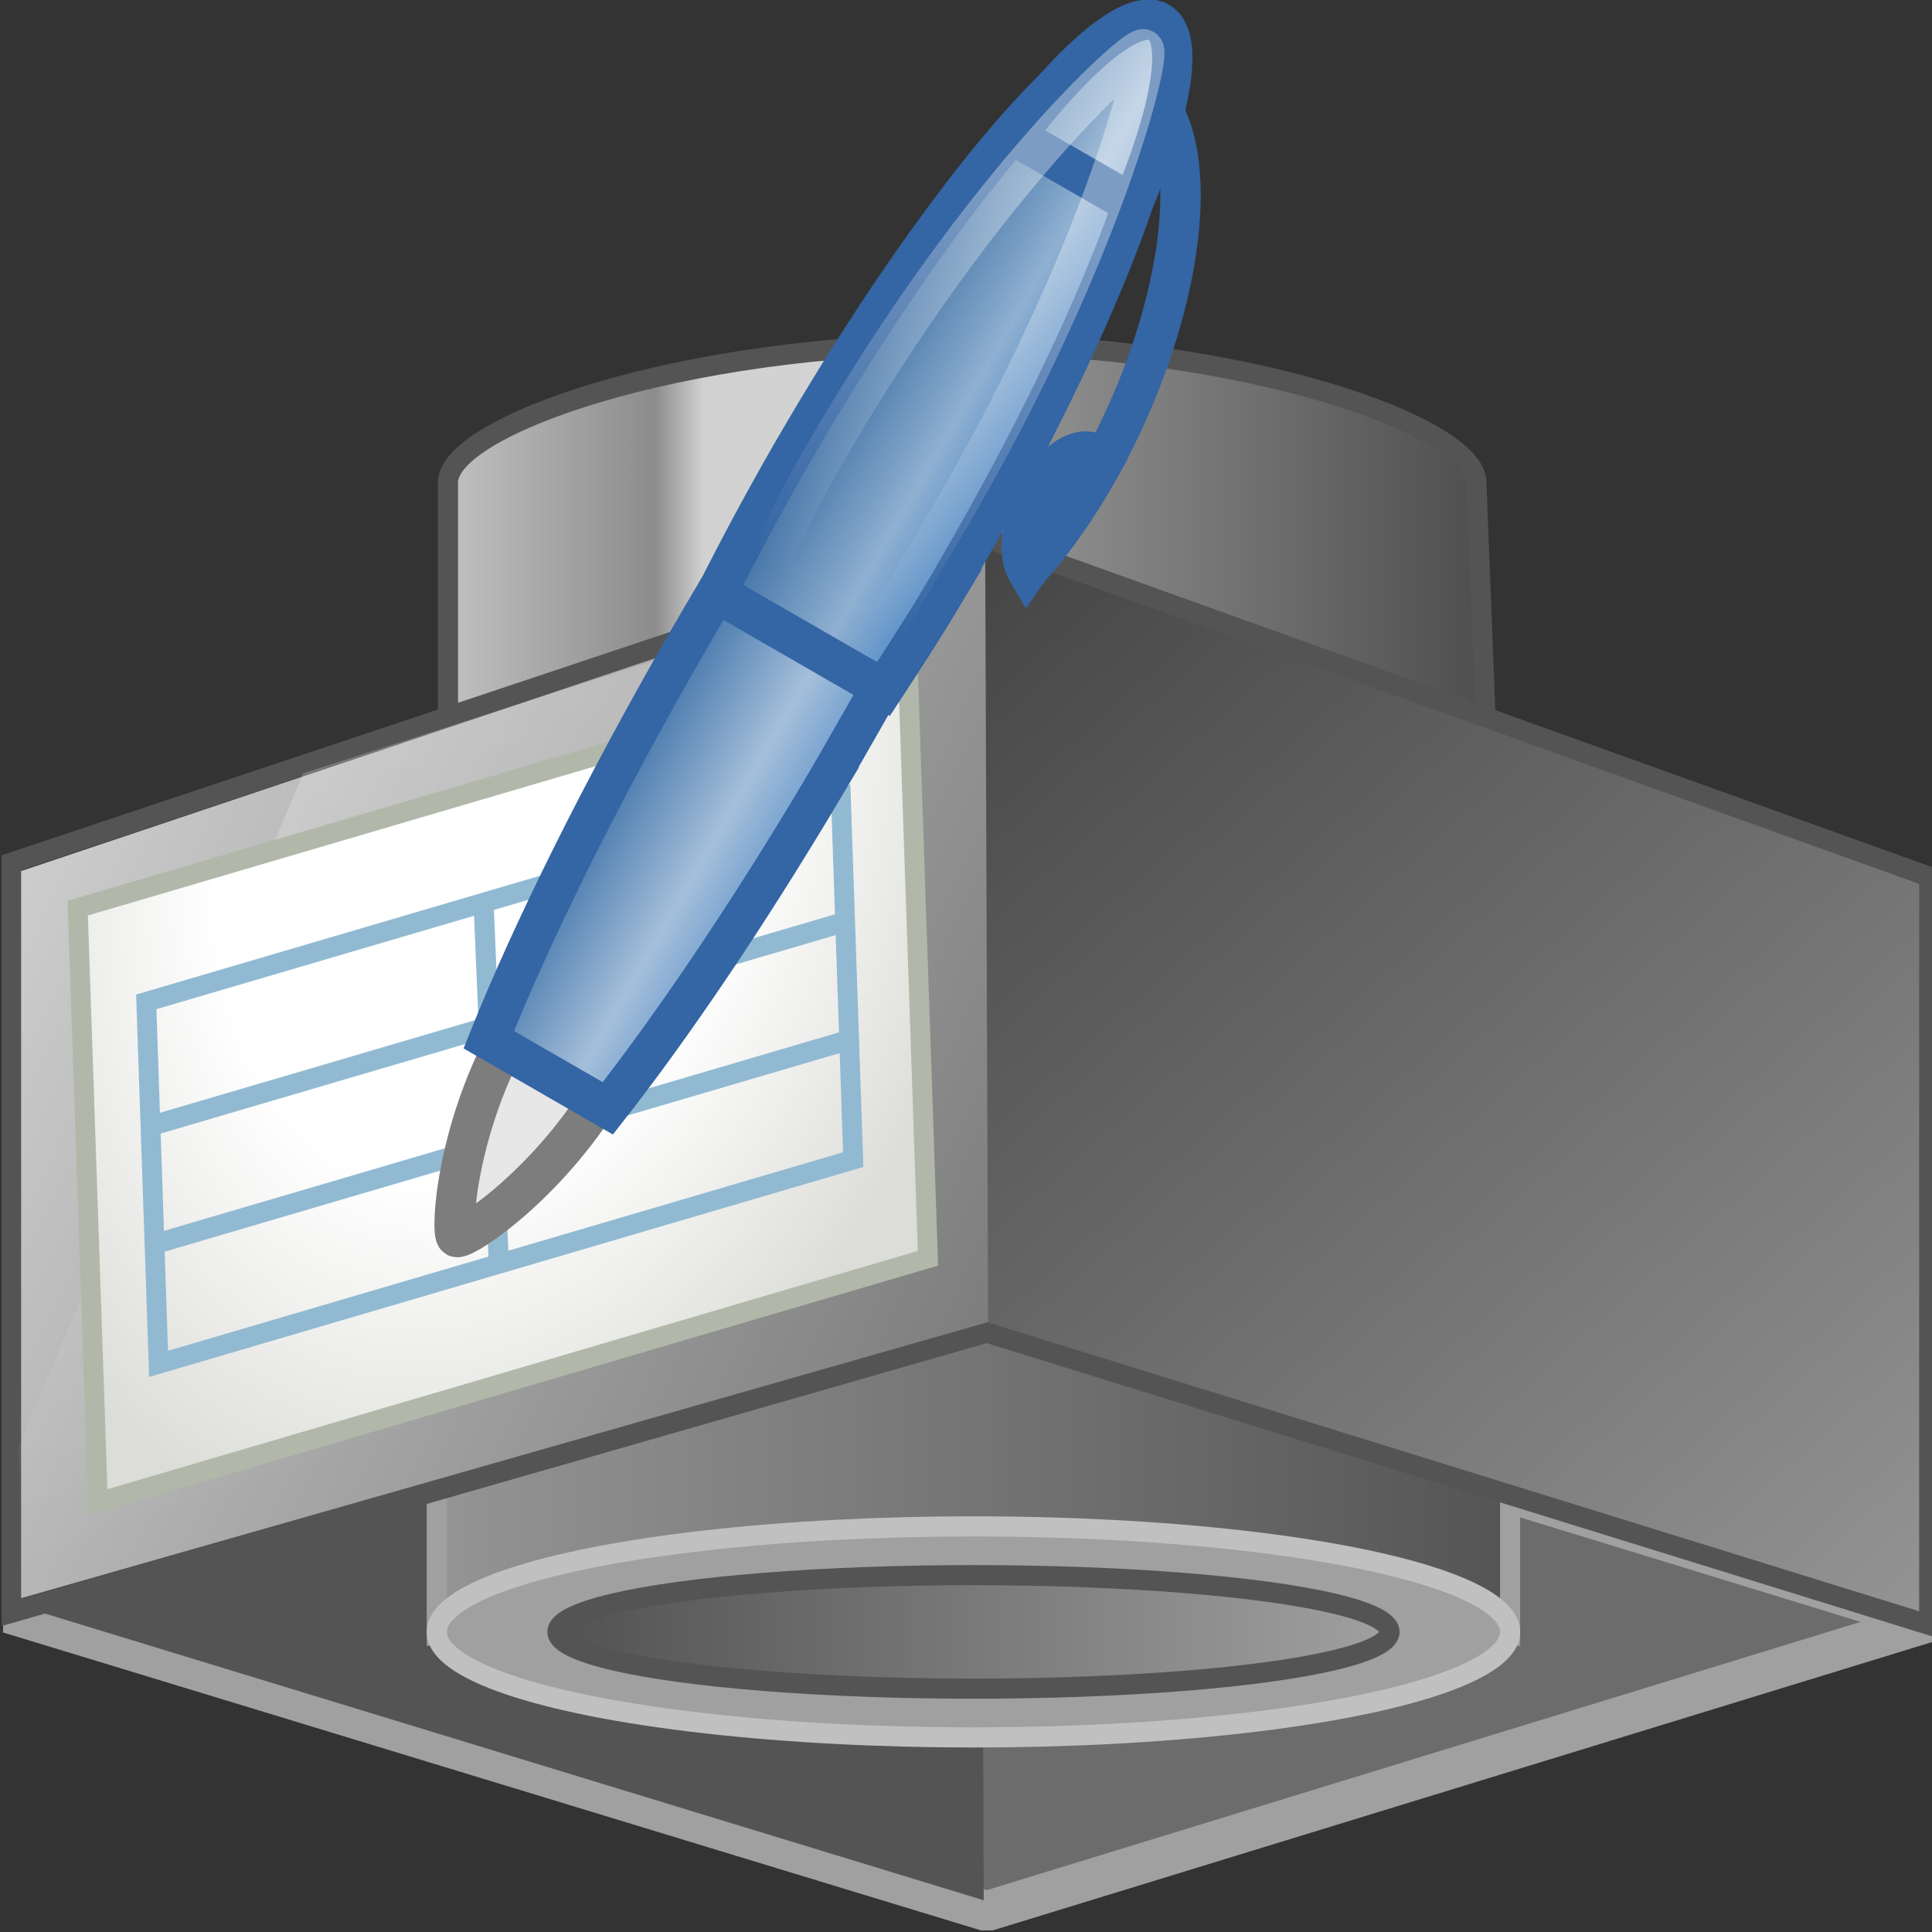 <?xml version="1.0" encoding="UTF-8" standalone="no"?>
<svg
   xmlns:dc="http://purl.org/dc/elements/1.1/"
   xmlns:cc="http://creativecommons.org/ns#"
   xmlns:rdf="http://www.w3.org/1999/02/22-rdf-syntax-ns#"
   xmlns:svg="http://www.w3.org/2000/svg"
   xmlns="http://www.w3.org/2000/svg"
   xmlns:xlink="http://www.w3.org/1999/xlink"
   xmlns:sodipodi="http://sodipodi.sourceforge.net/DTD/sodipodi-0.dtd"
   xmlns:inkscape="http://www.inkscape.org/namespaces/inkscape"
   sodipodi:docname="begincontextoptionsblock.svg"
   inkscape:version="1.0beta1 (fe3e306, 2019-09-17)"
   version="1.1"
   id="svg4512"
   height="48px"
   width="48px">
  <rect width="100%" height="100%" fill="#333333" stroke="none"/>
  <defs
     id="defs4514">
    <linearGradient
       id="linearGradient7510">
      <stop
         id="stop7512"
         offset="0"
         style="stop-color:#454545;stop-opacity:1" />
      <stop
         id="stop7514"
         offset="1"
         style="stop-color:#939393;stop-opacity:1" />
    </linearGradient>
    <linearGradient
       id="linearGradient7500">
      <stop
         id="stop7502"
         offset="0"
         style="stop-color:#cdcdcd;stop-opacity:1" />
      <stop
         id="stop7504"
         offset="1"
         style="stop-color:#7e7e7e;stop-opacity:1" />
    </linearGradient>
    <linearGradient
       id="linearGradient6816">
      <stop
         id="stop6818"
         offset="0"
         style="stop-color:#184177;stop-opacity:1;" />
      <stop
         id="stop6820"
         offset="1"
         style="stop-color:#3465a4;stop-opacity:1;" />
    </linearGradient>
    <linearGradient
       id="linearGradient6804">
      <stop
         id="stop6806"
         offset="0"
         style="stop-color:#ffffff;stop-opacity:0.216;" />
      <stop
         id="stop6808"
         offset="1"
         style="stop-color:#ffffff;stop-opacity:0;" />
    </linearGradient>
    <linearGradient
       id="linearGradient6790">
      <stop
         id="stop6792"
         offset="0"
         style="stop-color:#4099f9;stop-opacity:1;" />
      <stop
         id="stop6794"
         offset="1"
         style="stop-color:#0659b2;stop-opacity:1;" />
    </linearGradient>
    <linearGradient
       id="linearGradient6782"
       inkscape:collect="always">
      <stop
         id="stop6784"
         offset="0"
         style="stop-color:#545454;stop-opacity:1" />
      <stop
         id="stop6786"
         offset="1"
         style="stop-color:#a0a0a0;stop-opacity:1" />
    </linearGradient>
    <linearGradient
       id="linearGradient6774">
      <stop
         id="stop6776"
         offset="0"
         style="stop-color:#959595;stop-opacity:1" />
      <stop
         id="stop6778"
         offset="1"
         style="stop-color:#545454;stop-opacity:1" />
    </linearGradient>
    <linearGradient
       id="linearGradient6758">
      <stop
         id="stop6760"
         offset="0"
         style="stop-color:#c3c3c3;stop-opacity:1" />
      <stop
         style="stop-color:#8c8c8c;stop-opacity:1"
         offset="0.204"
         id="stop6772" />
      <stop
         style="stop-color:#d1d1d1;stop-opacity:1"
         offset="0.25"
         id="stop6768" />
      <stop
         id="stop6770"
         offset="0.375"
         style="stop-color:#d3d3d3;stop-opacity:1" />
      <stop
         style="stop-color:#a3a3a3;stop-opacity:1"
         offset="0.437"
         id="stop6766" />
      <stop
         id="stop6762"
         offset="1"
         style="stop-color:#4c4c4c;stop-opacity:1" />
    </linearGradient>
    <linearGradient
       gradientTransform="matrix(1.005,0,0,1.004,-0.353,5.461)"
       gradientUnits="userSpaceOnUse"
       y2="8.929"
       x2="37.393"
       y1="8.929"
       x1="11.179"
       id="linearGradient6764"
       xlink:href="#linearGradient6758"
       inkscape:collect="always" />
    <linearGradient
       gradientTransform="matrix(1.049,0,0,0.689,-1.133,13.085)"
       gradientUnits="userSpaceOnUse"
       y2="33.071"
       x2="37.107"
       y1="33.071"
       x1="11.179"
       id="linearGradient6780"
       xlink:href="#linearGradient6774"
       inkscape:collect="always" />
    <linearGradient
       gradientTransform="matrix(0.813,0,0,0.564,4.557,18.03)"
       gradientUnits="userSpaceOnUse"
       y2="39.929"
       x2="36.857"
       y1="39.929"
       x1="12.015"
       id="linearGradient6788"
       xlink:href="#linearGradient6782"
       inkscape:collect="always" />
    <linearGradient
       gradientTransform="matrix(1.011,0,0,0.981,-58.417,-1.98)"
       y2="35.446"
       x2="46.501"
       y1="10.697"
       x1="1.886"
       gradientUnits="userSpaceOnUse"
       id="linearGradient6800"
       xlink:href="#linearGradient6790"
       inkscape:collect="always" />
    <linearGradient
       gradientTransform="matrix(0.718,-0.263,0,0.718,-3.423,16.131)"
       gradientUnits="userSpaceOnUse"
       y2="34.345"
       x2="16.652"
       y1="10.667"
       x1="17.323"
       id="linearGradient6810"
       xlink:href="#linearGradient6804"
       inkscape:collect="always" />
    <linearGradient
       gradientTransform="matrix(1.006,0,0,1.006,-0.265,4.548)"
       gradientUnits="userSpaceOnUse"
       y2="28.089"
       x2="24.536"
       y1="16.911"
       x1="0.714"
       id="linearGradient7506"
       xlink:href="#linearGradient7500"
       inkscape:collect="always" />
    <linearGradient
       gradientTransform="matrix(1.006,0,0,1.006,-0.265,4.548)"
       gradientUnits="userSpaceOnUse"
       y2="34.833"
       x2="47.825"
       y1="8.905"
       x1="24.734"
       id="linearGradient7516"
       xlink:href="#linearGradient7510"
       inkscape:collect="always" />
    <radialGradient
       inkscape:collect="always"
       xlink:href="#linearGradient18570"
       id="radialGradient18576"
       cx="24.562"
       cy="24.125"
       fx="24.562"
       fy="24.125"
       r="16.438"
       gradientTransform="matrix(0.835,0.002,-0.002,1.065,-8.825,-1.975)"
       gradientUnits="userSpaceOnUse" />
    <linearGradient
       id="linearGradient18570">
      <stop
         style="stop-color:#ffffff;stop-opacity:1;"
         offset="0"
         id="stop18572" />
      <stop
         id="stop18578"
         offset="0.5"
         style="stop-color:#ffffff;stop-opacity:1;" />
      <stop
         style="stop-color:#dcdcd8;stop-opacity:1;"
         offset="1"
         id="stop18574" />
    </linearGradient>
    <linearGradient
       inkscape:collect="always"
       xlink:href="#linearGradient9910-4"
       id="linearGradient1397"
       gradientUnits="userSpaceOnUse"
       gradientTransform="matrix(-0.493,-0.717,0.717,-0.493,-9.268,79.419)"
       x1="28.245"
       y1="60.446"
       x2="28.245"
       y2="68.225" />
    <linearGradient
       id="linearGradient9910-4">
      <stop
         style="stop-color:#729fcf;stop-opacity:1;"
         offset="0"
         id="stop9912-0" />
      <stop
         id="stop9918-9"
         offset="0.316"
         style="stop-color:#a5bfda;stop-opacity:1;" />
      <stop
         style="stop-color:#376ca4;stop-opacity:1;"
         offset="1"
         id="stop9914-4" />
    </linearGradient>
    <linearGradient
       inkscape:collect="always"
       xlink:href="#linearGradient9920-8"
       id="linearGradient1399"
       gradientUnits="userSpaceOnUse"
       gradientTransform="matrix(-0.493,-0.717,0.717,-0.493,-9.268,79.419)"
       x1="28.245"
       y1="60.446"
       x2="28.245"
       y2="68.225" />
    <linearGradient
       id="linearGradient9920-8">
      <stop
         id="stop9922-8"
         offset="0"
         style="stop-color:#5b90c8;stop-opacity:1;" />
      <stop
         style="stop-color:#8fb0d1;stop-opacity:1;"
         offset="0.316"
         id="stop9924-2" />
      <stop
         id="stop9926-4"
         offset="1"
         style="stop-color:#34679d;stop-opacity:1;" />
    </linearGradient>
    <linearGradient
       y2="62.827"
       x2="38.061"
       y1="62.402"
       x1="55.876"
       gradientTransform="matrix(-0.493,-0.717,0.717,-0.493,-9.268,79.419)"
       gradientUnits="userSpaceOnUse"
       id="linearGradient18932"
       xlink:href="#linearGradient9952"
       inkscape:collect="always" />
    <linearGradient
       inkscape:collect="always"
       id="linearGradient9952">
      <stop
         style="stop-color:#ffffff;stop-opacity:1;"
         offset="0"
         id="stop9954" />
      <stop
         style="stop-color:#ffffff;stop-opacity:0;"
         offset="1"
         id="stop9956" />
    </linearGradient>
    <linearGradient
       y2="68.225"
       x2="28.245"
       y1="60.446"
       x1="28.245"
       gradientTransform="matrix(-0.493,-0.717,0.717,-0.493,-9.268,79.419)"
       gradientUnits="userSpaceOnUse"
       id="linearGradient5070"
       xlink:href="#linearGradient9910-4"
       inkscape:collect="always" />
  </defs>
  <sodipodi:namedview
     inkscape:snap-global="false"
     inkscape:document-rotation="0"
     inkscape:window-maximized="1"
     inkscape:window-y="-8"
     inkscape:window-x="-8"
     inkscape:window-height="1557"
     inkscape:window-width="2880"
     inkscape:document-units="px"
     inkscape:grid-bbox="true"
     showgrid="true"
     inkscape:current-layer="layer1"
     inkscape:cy="19.330402"
     inkscape:cx="23.792022"
     inkscape:zoom="14"
     inkscape:pageshadow="2"
     inkscape:pageopacity="0.0"
     borderopacity="1.0"
     bordercolor="#666666"
     pagecolor="#ffffff"
     id="base" />
  <g
     inkscape:groupmode="layer"
     inkscape:label="Layer 1"
     id="layer1">
    <path
       sodipodi:nodetypes="sscccs"
       inkscape:connector-curvature="0"
       id="path6751"
       d="m 11.13,11.984 c 0,-1.386 5.719,-3.437 12.775,-3.437 7.055,0 12.775,2.052 12.775,3.437 l 0.287,7.383 H 11.13 Z"
       style="color:#000000;display:inline;overflow:visible;visibility:visible;fill:url(#linearGradient6764);fill-opacity:1;fill-rule:nonzero;stroke:#545454;stroke-width:0.5;stroke-linecap:butt;stroke-linejoin:miter;stroke-miterlimit:4;stroke-dashoffset:0;stroke-opacity:1;marker:none;enable-background:accumulate" />
    <path
       sodipodi:nodetypes="ccccc"
       inkscape:connector-curvature="0"
       d="M 24.518,47.482 0.221,40.08 24.518,33.109 47.931,40.295 Z"
       style="fill:#6c6c6c;stroke:#a0a0a0;stroke-width:1;stroke-linecap:butt;stroke-linejoin:bevel;stroke-miterlimit:4;stroke-dasharray:none;stroke-opacity:1;fill-opacity:1"
       id="path7493" />
    <path
       sodipodi:nodetypes="ccccc"
       inkscape:connector-curvature="0"
       id="path7496"
       d="M 24.441,47.212 0.453,39.886 0.381,32.416 24.37,27.963 Z"
       style="fill:#545454;stroke:none;fill-opacity:1" />
    <rect
       style="color:#000000;display:inline;overflow:visible;visibility:visible;fill:url(#linearGradient6780);fill-opacity:1;fill-rule:nonzero;stroke:#a0a0a0;stroke-width:0.5;stroke-miterlimit:4;stroke-dasharray:none;marker:none;enable-background:accumulate;stroke-opacity:1"
       id="rect6749"
       width="26.666"
       height="9.566"
       x="10.852"
       y="31.072" />
    <ellipse
       ry="2.622"
       rx="13.333"
       cy="40.544"
       cx="24.185"
       id="path6745"
       style="color:#000000;display:inline;overflow:visible;visibility:visible;fill:#a0a0a0;fill-opacity:1;fill-rule:nonzero;stroke:#c0c0c0;stroke-width:0.5;stroke-linecap:butt;stroke-linejoin:miter;stroke-miterlimit:4;stroke-dasharray:none;stroke-dashoffset:0;stroke-opacity:1;marker:none;enable-background:accumulate" />
    <ellipse
       ry="1.41"
       rx="10.337"
       cy="40.544"
       cx="24.185"
       style="color:#000000;display:inline;overflow:visible;visibility:visible;fill:url(#linearGradient6788);fill-opacity:1;fill-rule:nonzero;stroke:#545454;stroke-width:0.5;stroke-linecap:butt;stroke-linejoin:miter;stroke-miterlimit:4;stroke-dasharray:none;stroke-dashoffset:0;stroke-opacity:1;marker:none;enable-background:accumulate"
       id="path6747" />
    <path
       sodipodi:nodetypes="ccccccc"
       inkscape:connector-curvature="0"
       id="path6977"
       d="M 0.293,21.428 24.467,13.352 47.931,21.783 V 40.371 L 24.518,33.109 0.293,40.066 Z"
       style="fill:url(#linearGradient7516);fill-opacity:1;stroke:#545454;stroke-width:0.5;stroke-linecap:butt;stroke-linejoin:miter;stroke-miterlimit:4;stroke-dasharray:none;stroke-opacity:1" />
    <path
       inkscape:connector-curvature="0"
       id="path7498"
       d="M 0.525,39.706 V 21.642 L 24.477,13.598 l 0.072,19.249 z"
       style="fill:url(#linearGradient7506);fill-opacity:1;stroke:none" />
    <path
       sodipodi:nodetypes="cccccc"
       inkscape:connector-curvature="0"
       id="path6802"
       d="M 0.692,39.81 0.448,35.975 7.531,19.214 17.614,15.973 9.303,37.326 Z"
       style="fill:url(#linearGradient6810);fill-opacity:1;stroke:none" />
    <rect
       style="color:#000000;display:inline;overflow:visible;visibility:visible;fill:url(#radialGradient18576);fill-opacity:1;fill-rule:nonzero;stroke:#b1b8aa;stroke-width:0.508;stroke-linecap:butt;stroke-linejoin:miter;stroke-miterlimit:4;stroke-dasharray:none;stroke-dashoffset:3.4;stroke-opacity:1;marker:none;enable-background:accumulate"
       id="rect18568"
       width="21.503"
       height="14.777"
       x="1.201"
       y="22.924"
       ry="0"
       transform="matrix(0.959,-0.282,0.034,0.999,0,0)" />
    <rect
       style="color:#000000;display:inline;overflow:visible;visibility:visible;fill:none;stroke:#91bad2;stroke-width:0.508;stroke-opacity:1;marker:none;enable-background:accumulate"
       id="rect18599"
       width="17.996"
       height="9.003"
       x="2.877"
       y="25.728"
       ry="0"
       transform="matrix(0.959,-0.282,0.034,0.999,0,0)" />
    <path
       style="color:#000000;display:inline;overflow:visible;visibility:visible;fill:none;stroke:#91bad2;stroke-width:0.5;stroke-linecap:butt;stroke-linejoin:miter;stroke-miterlimit:4;stroke-dasharray:none;stroke-dashoffset:0;stroke-opacity:1;marker:none;enable-background:accumulate"
       d="M 3.64,28.006 20.902,22.93"
       id="path18626"
       inkscape:connector-curvature="0" />
    <path
       inkscape:connector-curvature="0"
       id="path18628"
       d="M 3.739,30.94 21.001,25.863"
       style="color:#000000;display:inline;overflow:visible;visibility:visible;fill:none;stroke:#91bad2;stroke-width:0.5;stroke-linecap:butt;stroke-linejoin:miter;stroke-miterlimit:4;stroke-dasharray:none;stroke-dashoffset:0;stroke-opacity:1;marker:none;enable-background:accumulate" />
    <path
       sodipodi:nodetypes="cc"
       style="color:#000000;display:inline;overflow:visible;visibility:visible;fill:none;stroke:#91bad2;stroke-width:0.5;stroke-linecap:butt;stroke-linejoin:miter;stroke-miterlimit:4;stroke-dasharray:none;stroke-dashoffset:0;stroke-opacity:1;marker:none;enable-background:accumulate"
       d="m 12.009,22.313 0.384,9.081"
       id="path18630"
       inkscape:connector-curvature="0" />
    <g
       style="stroke-width:1.111"
       id="g1387"
       transform="matrix(-0.725,0.058,0.058,0.725,32.166,-1.106)">
      <path
         inkscape:r_cy="true"
         inkscape:r_cx="true"
         sodipodi:nodetypes="cszsc"
         id="path9903"
         d="m 23.877,29.503 c 0.882,-0.607 3.381,1.585 5.632,4.855 2.251,3.27 2.719,6.86 2.524,6.994 -0.217,0.149 -3.381,-1.585 -5.632,-4.855 -2.251,-3.27 -3.407,-6.387 -2.524,-6.994 z"
         style="color:#000000;display:inline;overflow:visible;visibility:visible;fill:#e7e7e7;fill-opacity:1;fill-rule:evenodd;stroke:#7d7d7d;stroke-width:1.375;stroke-linecap:butt;stroke-linejoin:miter;stroke-miterlimit:4;stroke-dashoffset:0;stroke-opacity:1;marker:none"
         inkscape:connector-curvature="0" />
      <g
         style="stroke-width:1.111"
         inkscape:r_cy="true"
         inkscape:r_cx="true"
         transform="matrix(0.796,0.083,-0.083,0.796,1.531,-0.73)"
         id="g9975">
        <path
           sodipodi:arc-type="arc"
           sodipodi:type="arc"
           style="color:#000000;display:inline;overflow:visible;visibility:visible;fill:none;stroke:#3465a4;stroke-width:1.723;stroke-linecap:butt;stroke-linejoin:miter;stroke-miterlimit:4;stroke-dasharray:none;stroke-dashoffset:0;stroke-opacity:1;marker:none"
           id="path9905"
           sodipodi:cx="40.1875"
           sodipodi:cy="62"
           sodipodi:rx="13.0625"
           sodipodi:ry="5.5"
           d="m 32.086,57.686 a 13.062,5.5 0 0 1 12.493,-0.865 13.062,5.5 0 0 1 8.367,4.001"
           inkscape:r_cx="true"
           inkscape:r_cy="true"
           sodipodi:start="4.0433671"
           sodipodi:end="6.067175"
           sodipodi:open="true"
           transform="matrix(-0.563,-0.817,0.825,-0.568,-15.221,83.887)" />
        <path
           sodipodi:arc-type="slice"
           sodipodi:type="arc"
           style="color:#000000;display:inline;overflow:visible;visibility:visible;fill:#729fcf;fill-opacity:1;fill-rule:evenodd;stroke:#3465a4;stroke-width:1.723;stroke-linecap:butt;stroke-linejoin:miter;stroke-miterlimit:4;stroke-dasharray:none;stroke-dashoffset:0;stroke-opacity:1;marker:none"
           id="path9907"
           sodipodi:cx="33.5"
           sodipodi:cy="54.9375"
           sodipodi:rx="3"
           sodipodi:ry="1.5625"
           d="m 36.365,54.473 a 3,1.562 0 0 1 -1.888,1.942 3,1.562 0 0 1 -3.783,-0.925 L 33.5,54.938 Z"
           inkscape:r_cx="true"
           inkscape:r_cy="true"
           sodipodi:start="5.9815064"
           sodipodi:end="2.7801561"
           transform="matrix(-0.563,-0.817,0.825,-0.568,-14.286,81.453)" />
      </g>
      <path
         inkscape:r_cy="true"
         inkscape:r_cx="true"
         id="path9898"
         d="m 18.309,27.046 c 2.942,4.155 5.833,7.753 8.219,10.339 l 3.868,-2.662 C 28.634,31.172 25.891,26.578 22.565,21.745 16.561,13.023 10.607,6.378 8.253,5.59 8.18,5.567 8.083,5.537 8.018,5.526 c -0.046,-0.007 -0.114,-0.005 -0.156,-0.006 -0.066,3.061e-4 -0.151,0.014 -0.207,0.03 -0.014,0.004 -0.056,0.004 -0.069,0.01 -0.013,0.006 -0.039,0.029 -0.052,0.035 -0.006,0.004 -0.02,0.014 -0.026,0.018 -0.006,0.004 -0.02,0.014 -0.026,0.018 -0.011,0.009 -0.041,0.026 -0.052,0.035 -0.01,0.01 -0.025,0.05 -0.034,0.061 C 7.362,5.774 7.319,5.849 7.295,5.91 7.281,5.95 7.254,6.013 7.245,6.058 7.232,6.123 7.226,6.224 7.221,6.3 7.117,8.781 11.198,16.715 17.202,25.437 c 0.374,0.543 0.735,1.083 1.107,1.609 z"
         style="color:#000000;display:inline;overflow:visible;visibility:visible;fill:url(#linearGradient5070);fill-opacity:1;fill-rule:evenodd;stroke:#3465a4;stroke-width:1.375;stroke-linecap:butt;stroke-linejoin:miter;stroke-miterlimit:4;stroke-dasharray:none;stroke-dashoffset:0;stroke-opacity:1;marker:none"
         inkscape:connector-curvature="0" />
      <path
         inkscape:r_cy="true"
         inkscape:r_cx="true"
         id="path9893"
         d="m 13.744,20.855 c 0.747,1.048 1.521,2.054 2.256,3.001 l 5.415,-3.727 C 20.529,18.671 19.546,17.139 18.484,15.597 13.419,8.237 8.192,2.772 5.942,2.288 c -0.02,-0.004 -0.067,-0.012 -0.087,-0.016 -0.019,-0.003 -0.068,-0.014 -0.087,-0.016 -0.046,-0.004 -0.113,-0.007 -0.156,-0.006 -0.017,9.059e-4 -0.053,0.008 -0.069,0.01 -0.048,0.006 -0.12,0.024 -0.164,0.038 -0.014,0.005 -0.055,0.004 -0.069,0.01 -0.02,0.009 -0.058,0.042 -0.077,0.053 -0.006,0.004 -0.02,0.014 -0.026,0.018 -0.006,0.004 -0.02,0.013 -0.026,0.018 -0.017,0.014 -0.061,0.038 -0.077,0.053 -0.01,0.011 -0.024,0.049 -0.034,0.061 -0.029,0.036 -0.071,0.097 -0.094,0.14 -0.007,0.015 -0.027,0.046 -0.034,0.061 -0.016,0.04 -0.038,0.103 -0.05,0.148 -0.005,0.018 -0.012,0.068 -0.016,0.087 -0.004,0.019 -0.013,0.067 -0.016,0.087 -0.351,2.275 2.888,9.108 7.954,16.468 0.315,0.458 0.616,0.911 0.932,1.353 z"
         style="color:#000000;display:inline;overflow:visible;visibility:visible;fill:url(#linearGradient1399);fill-opacity:1;fill-rule:evenodd;stroke:#3465a4;stroke-width:1.375;stroke-linecap:butt;stroke-linejoin:miter;stroke-miterlimit:4;stroke-dasharray:none;stroke-dashoffset:0;stroke-opacity:1;marker:none"
         inkscape:connector-curvature="0" />
      <path
         inkscape:r_cy="true"
         inkscape:r_cx="true"
         id="path9888"
         d="M 6.2,8.019 10.016,5.392 C 7.991,3.127 6.164,1.729 5.177,1.785 c -0.006,4.84e-4 -0.03,0.002 -0.037,0.002 -0.006,7.266e-4 -0.03,0.001 -0.037,0.002 -0.006,9.697e-4 -0.031,0.001 -0.037,0.002 -0.035,0.007 -0.092,0.028 -0.125,0.04 -0.005,0.002 -0.021,0.016 -0.026,0.018 -0.005,0.002 -0.031,-2.948e-4 -0.037,0.002 -0.005,0.003 -0.021,0.015 -0.026,0.018 -0.005,0.003 -0.021,0.015 -0.026,0.018 -0.005,0.003 -0.021,0.015 -0.026,0.018 -0.005,0.003 -0.021,0.014 -0.026,0.018 -0.004,0.003 -0.021,0.014 -0.026,0.018 -0.004,0.004 -0.022,0.014 -0.026,0.018 -0.004,0.004 -0.011,0.029 -0.015,0.033 -0.004,0.004 -0.022,0.013 -0.026,0.018 -0.023,0.026 -0.062,0.072 -0.082,0.102 -0.003,0.005 -0.012,0.028 -0.015,0.033 -0.003,0.005 -0.012,0.028 -0.015,0.033 -0.003,0.006 -0.012,0.028 -0.015,0.033 -0.405,0.901 0.249,3.108 1.642,5.808 z"
         style="color:#000000;display:inline;overflow:visible;visibility:visible;fill:url(#linearGradient1397);fill-opacity:1;fill-rule:evenodd;stroke:#3465a4;stroke-width:1.375;stroke-linecap:butt;stroke-linejoin:miter;stroke-miterlimit:4;stroke-dasharray:none;stroke-dashoffset:0;stroke-opacity:1;marker:none"
         inkscape:connector-curvature="0" />
      <path
         sodipodi:nodetypes="cccszsc"
         id="path9930"
         d="m 15.418,21.244 c 0.189,0.267 0.378,0.516 0.566,0.778 l 3.75,-2.584 C 19.22,18.66 18.496,17.39 17.957,16.581 11.745,7.264 5.657,2.609 5.403,2.783 5.124,2.974 7.568,10.26 13.9,19.061 c 0.372,0.517 1.16,1.676 1.517,2.183 z"
         style="color:#000000;display:inline;overflow:visible;visibility:visible;opacity:0.357;fill:none;stroke:url(#linearGradient18932);stroke-width:1.375;stroke-linecap:round;stroke-linejoin:round;stroke-miterlimit:4;stroke-dasharray:none;stroke-dashoffset:0;stroke-opacity:1;marker:none"
         inkscape:r_cx="true"
         inkscape:r_cy="true"
         inkscape:connector-curvature="0" />
    </g>
  </g>
</svg>
